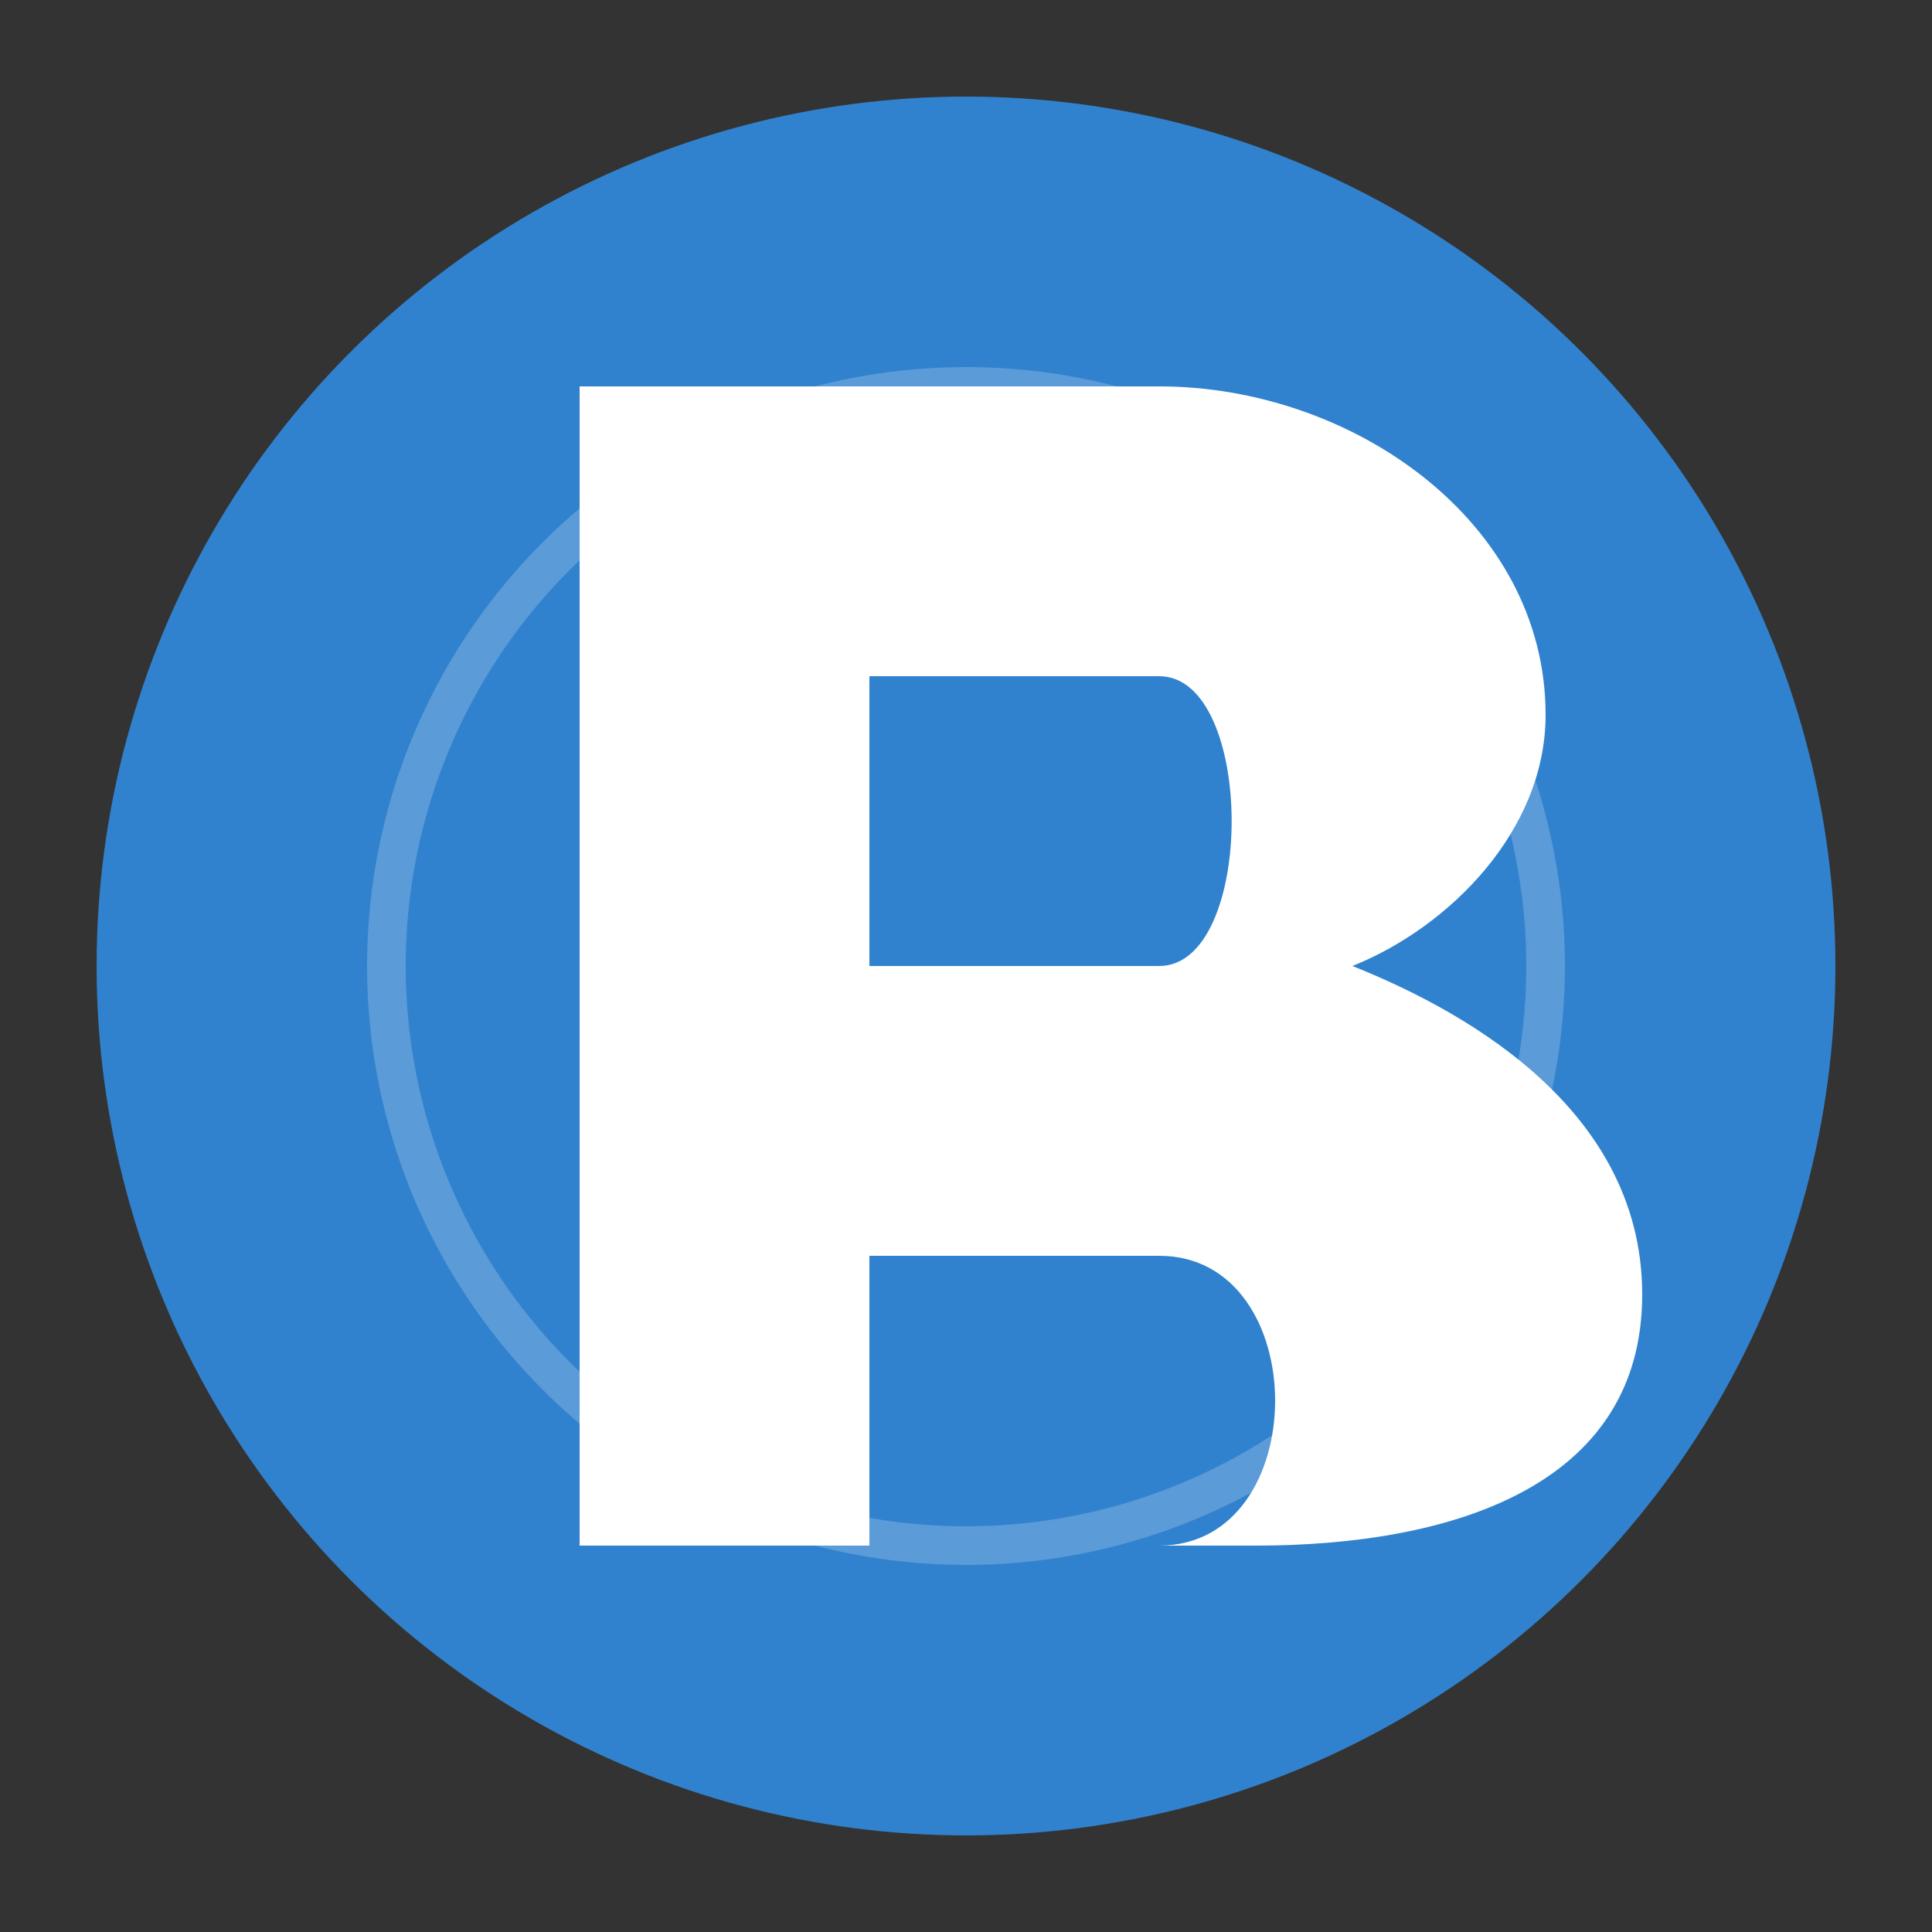 <svg xmlns="http://www.w3.org/2000/svg" width="100" height="100" viewBox="0 0 100 100">
  <rect x="0" y="0" width="100" height="100" fill="#333333" stroke="none"/>
  <circle cx="50" cy="50" r="45" fill="#3182CE" />
  <path d="M30 20 L60 20 C70 20 80 27 80 37 C80 43 75 48 70 50 C75 52 85 57 85 67 C85 77 75 80 65 80 L30 80 L30 20 Z M45 35 L45 50 L60 50 C65 50 65 35 60 35 L45 35 Z M45 65 L45 80 L60 80 C68 80 68 65 60 65 L45 65 Z" fill="#FFFFFF" />
  <circle cx="50" cy="50" r="30" fill="none" stroke="#FFFFFF" stroke-width="2" opacity="0.2" />
</svg> 